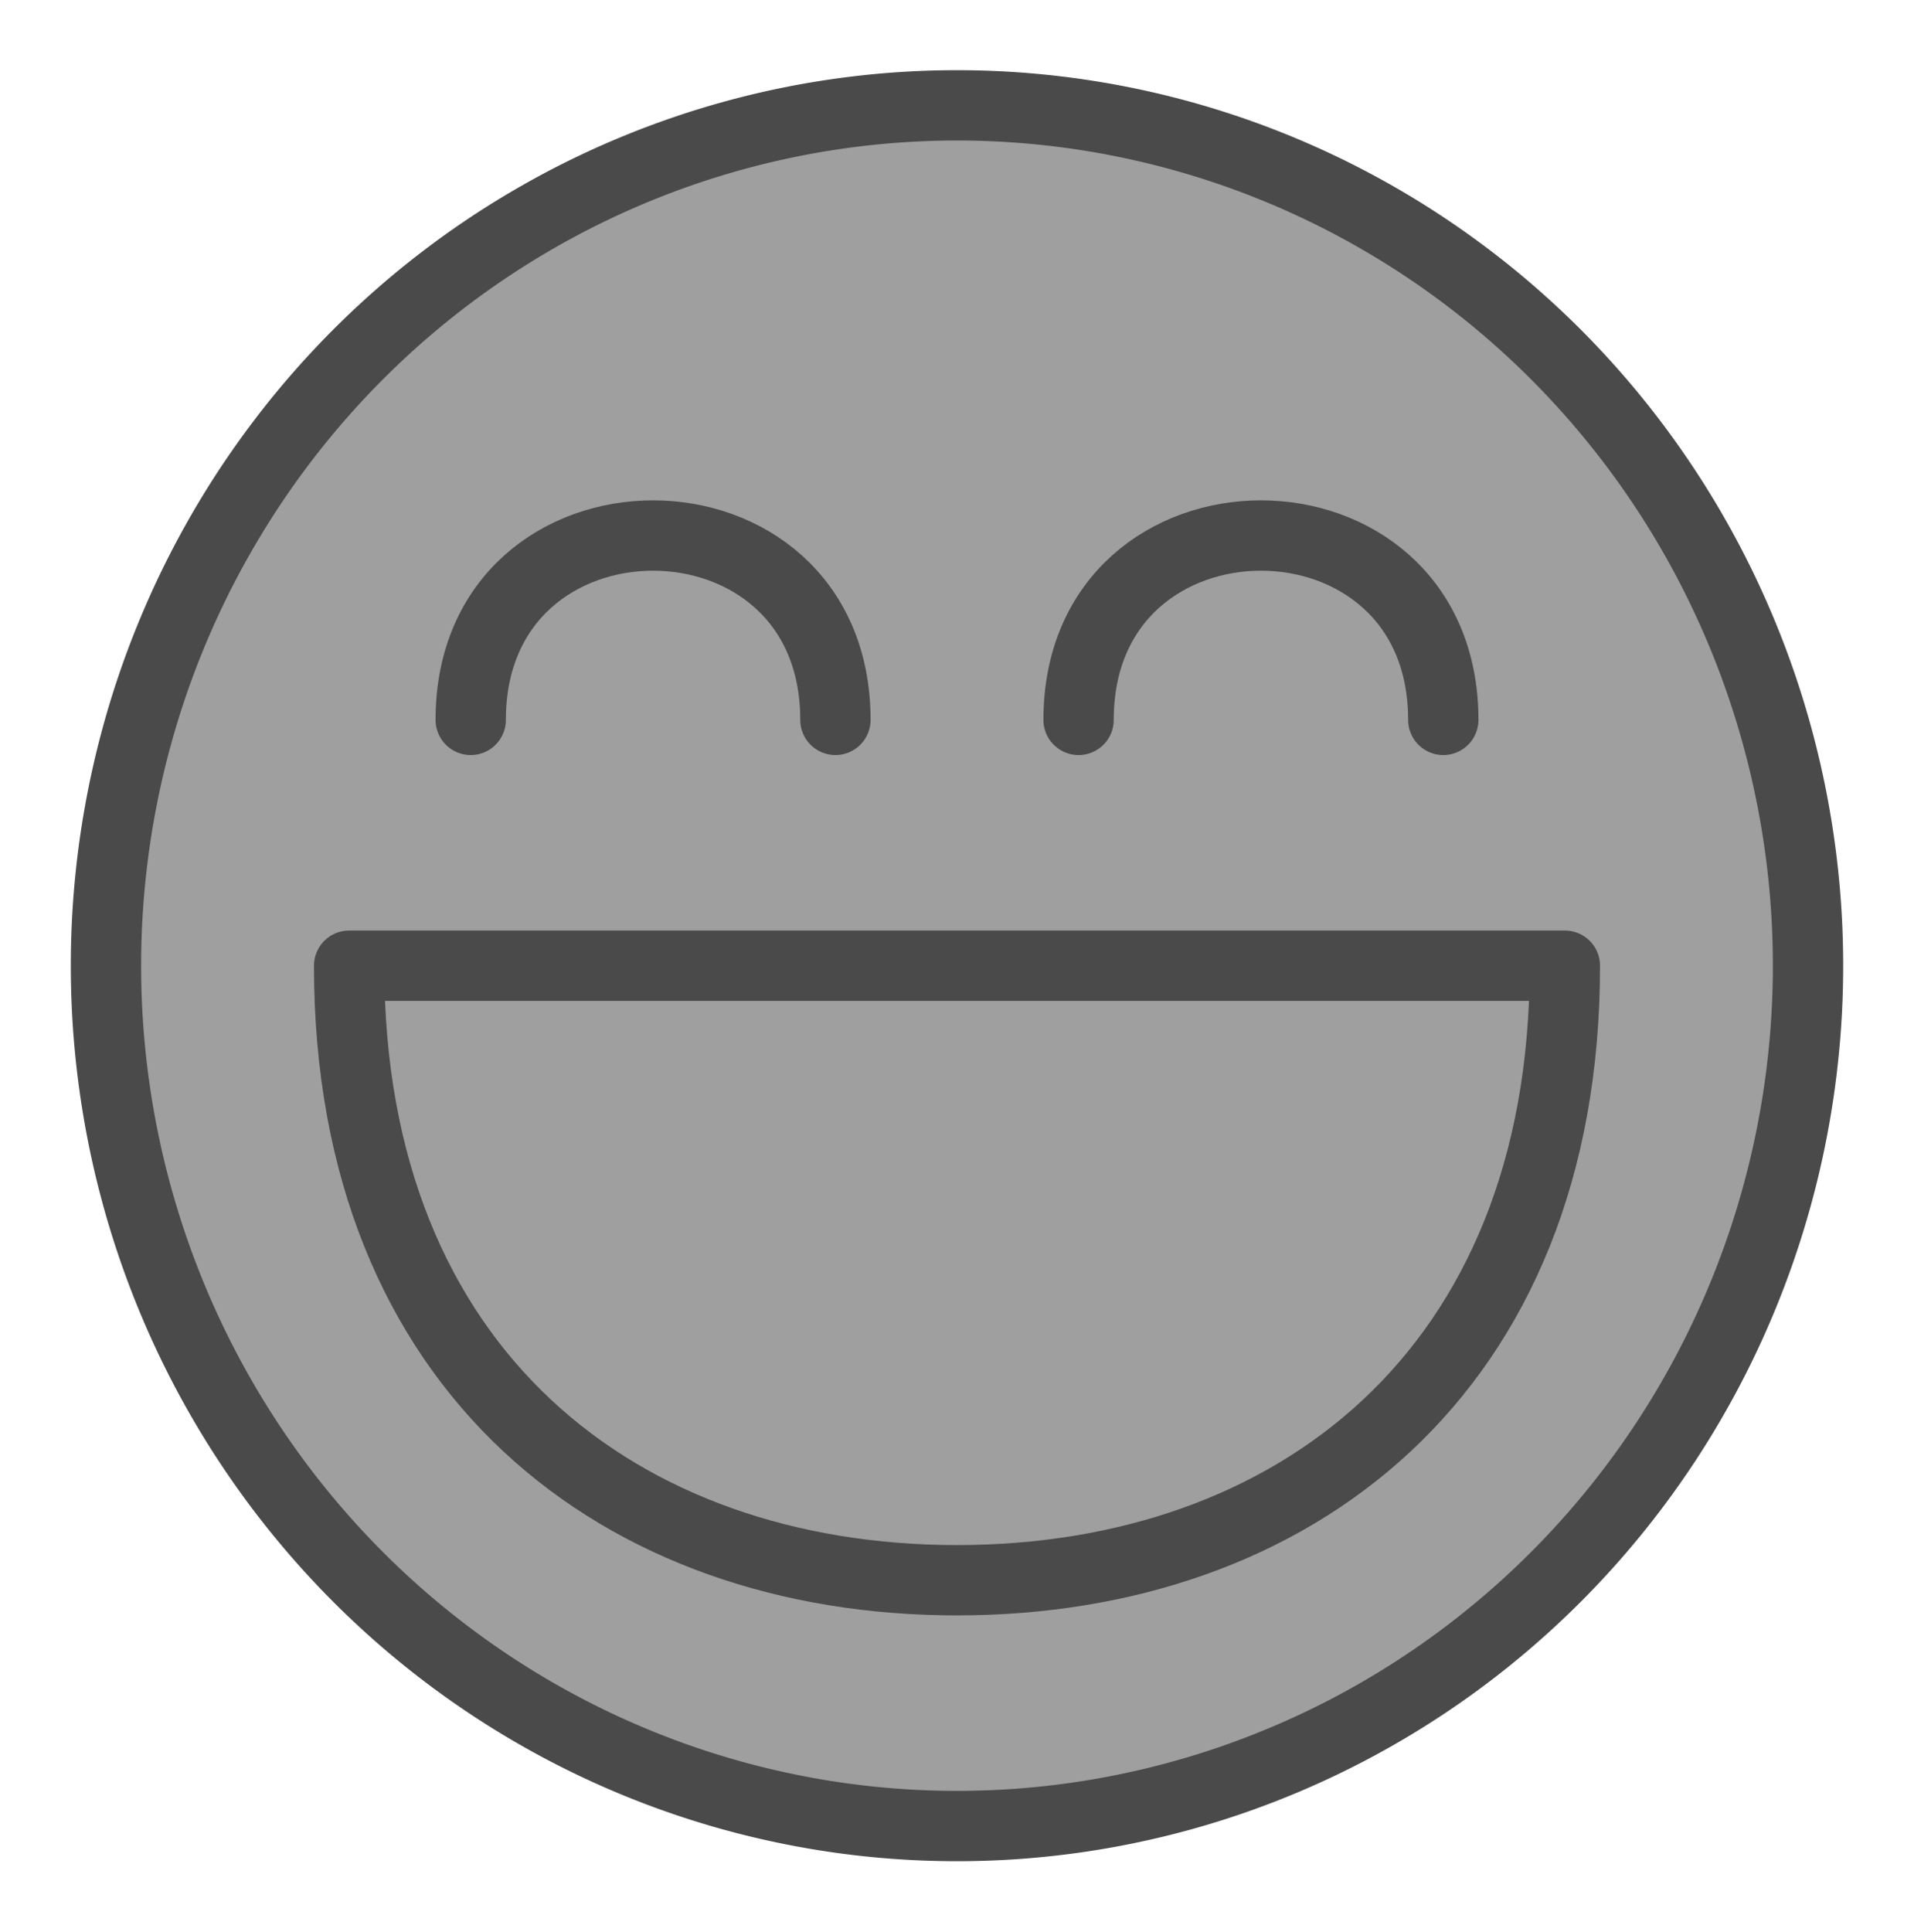 <?xml version="1.0" encoding="UTF-8" standalone="no"?>
<!-- Created with Inkscape (http://www.inkscape.org/) -->

<svg
     xmlns:dc="http://purl.org/dc/elements/1.1/"
     xmlns:cc="http://creativecommons.org/ns#"
     xmlns:rdf="http://www.w3.org/1999/02/22-rdf-syntax-ns#"
     xmlns:svg="http://www.w3.org/2000/svg"
     xmlns="http://www.w3.org/2000/svg"
     version="1.1"
     width="54.438"
     height="54.938"
     id="svg3783">
    <defs
         id="defs3785" />
    <g
         transform="translate(-347.781,-504.906)"
         id="layer1">
        <path
             d="M 399.205,532.367 A 24.205,24.465 0 0 1 350.795,532.367 24.205,24.465 0 1 1 399.205,532.367 z"
             id="path2386"
             style="fill:#9f9f9f;fill-opacity:1;stroke:#4a4a4a;stroke-width:2;stroke-linecap:round;stroke-linejoin:round;stroke-miterlimit:4;stroke-opacity:1;stroke-dasharray:none" />
        <path
             d="M 357.711,532.367 C 357.711,543.942 365.457,549.842 375,549.842 384.543,549.842 392.289,543.942 392.289,532.367 H 357.711 z"
             id="path3158"
             style="fill:#9f9f9f;fill-opacity:1;stroke:#4a4a4a;stroke-width:2;stroke-linecap:round;stroke-linejoin:round;stroke-miterlimit:4;stroke-opacity:1;stroke-dasharray:none" />
        <path
             d="M 361.169,525.377 C 361.169,518.387 371.542,518.387 371.542,525.377"
             id="path3163"
             style="fill:#9f9f9f;fill-opacity:1;stroke:#4a4a4a;stroke-width:2;stroke-linecap:round;stroke-linejoin:round;stroke-miterlimit:4;stroke-opacity:1;stroke-dasharray:none" />
        <path
             d="M 378.458,525.377 C 378.458,518.387 388.831,518.387 388.831,525.377"
             id="path3165"
             style="fill:#9f9f9f;fill-opacity:1;stroke:#4a4a4a;stroke-width:2;stroke-linecap:round;stroke-linejoin:round;stroke-miterlimit:4;stroke-opacity:1;stroke-dasharray:none" />
    </g>
</svg>
